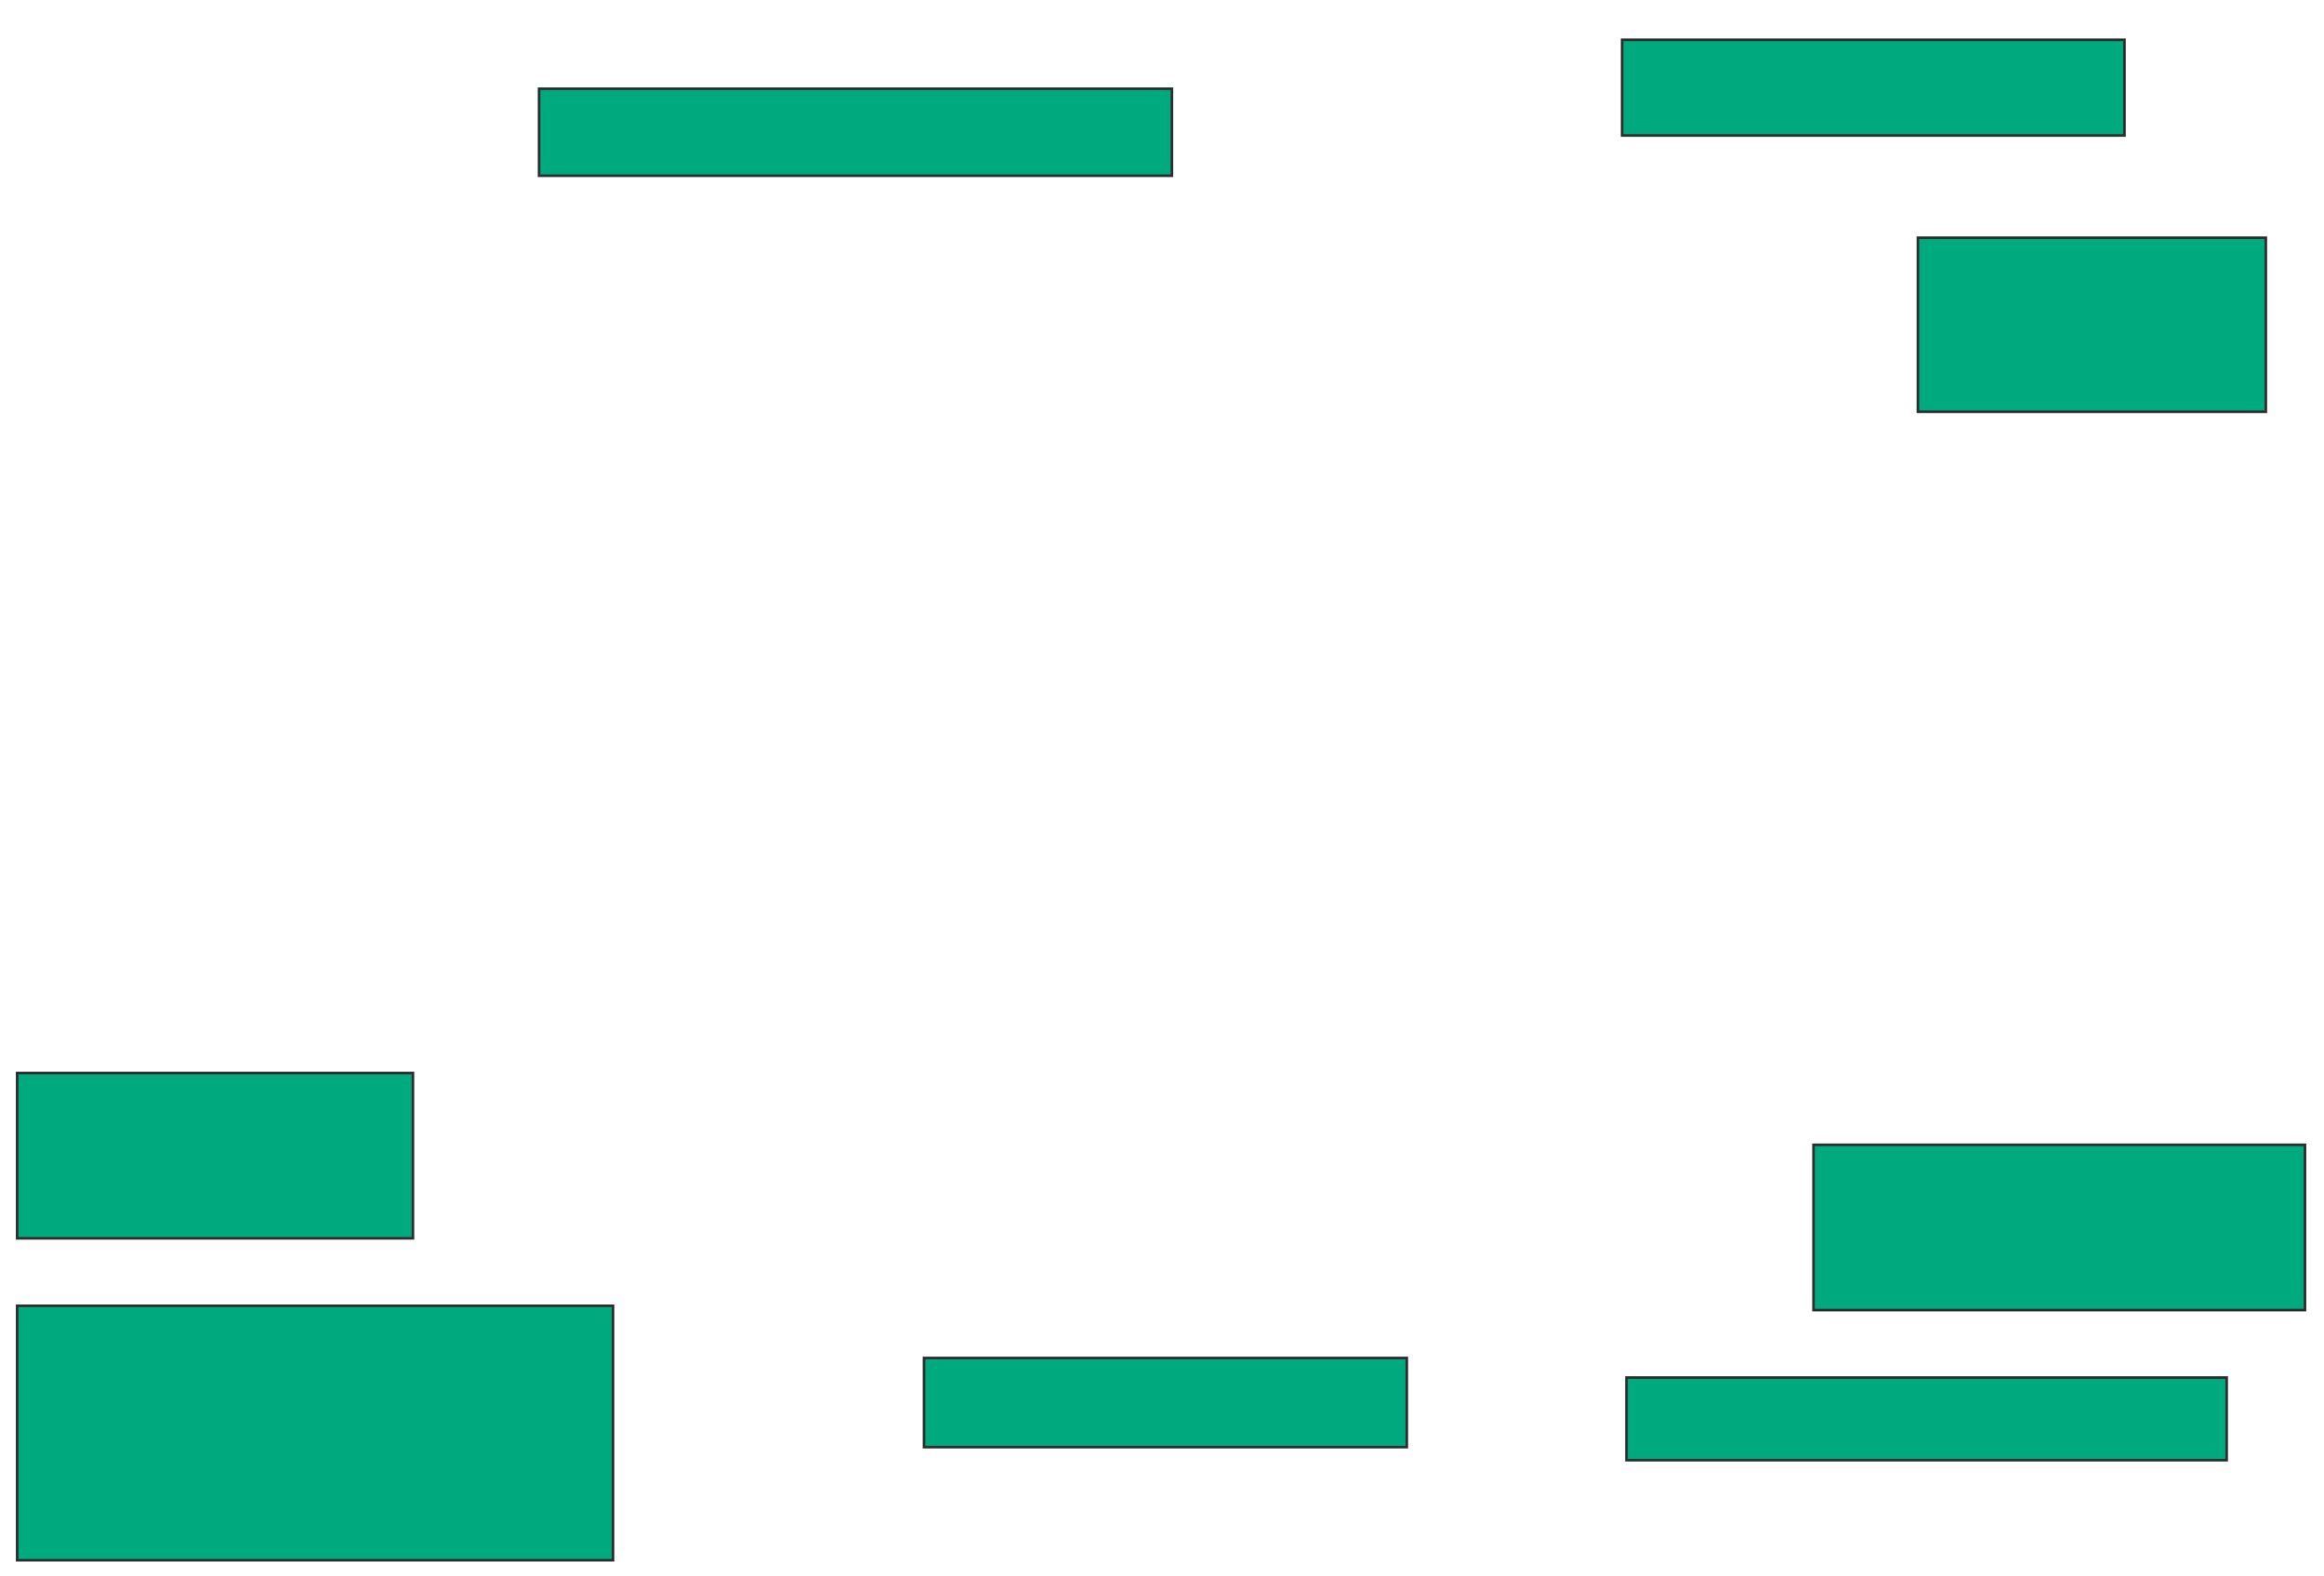 <svg xmlns="http://www.w3.org/2000/svg" width="898" height="609">
 <!-- Created with Image Occlusion Enhanced -->
 <g>
  <title>Labels</title>
 </g>
 <g>
  <title>Masks</title>
  <rect id="6c3def51b19e4011b1a5c1c896ff41e4-ao-1" height="36.975" width="194.118" y="15.37" x="626.79" stroke="#2D2D2D" fill="#00AA7F"/>
  <rect id="6c3def51b19e4011b1a5c1c896ff41e4-ao-2" height="67.227" width="134.454" y="91.84" x="741.076" stroke="#2D2D2D" fill="#00AA7F"/>
  <rect id="6c3def51b19e4011b1a5c1c896ff41e4-ao-3" height="63.866" width="189.916" y="442.26" x="700.74" stroke="#2D2D2D" fill="#00AA7F"/>
  <rect id="6c3def51b19e4011b1a5c1c896ff41e4-ao-4" height="31.933" width="231.933" y="532.176" x="628.471" stroke="#2D2D2D" fill="#00AA7F"/>
  <rect id="6c3def51b19e4011b1a5c1c896ff41e4-ao-5" height="34.454" width="186.555" y="524.613" x="357.042" stroke="#2D2D2D" fill="#00AA7F"/>
  <rect id="6c3def51b19e4011b1a5c1c896ff41e4-ao-6" height="98.319" width="230.252" y="504.445" x="6.622" stroke="#2D2D2D" fill="#00AA7F"/>
  <rect id="6c3def51b19e4011b1a5c1c896ff41e4-ao-7" height="63.866" width="152.941" y="414.529" x="6.622" stroke="#2D2D2D" fill="#00AA7F"/>
  
  <rect id="6c3def51b19e4011b1a5c1c896ff41e4-ao-9" height="33.613" width="244.538" y="34.277" x="208.303" stroke="#2D2D2D" fill="#00AA7F"/>
 </g>
</svg>